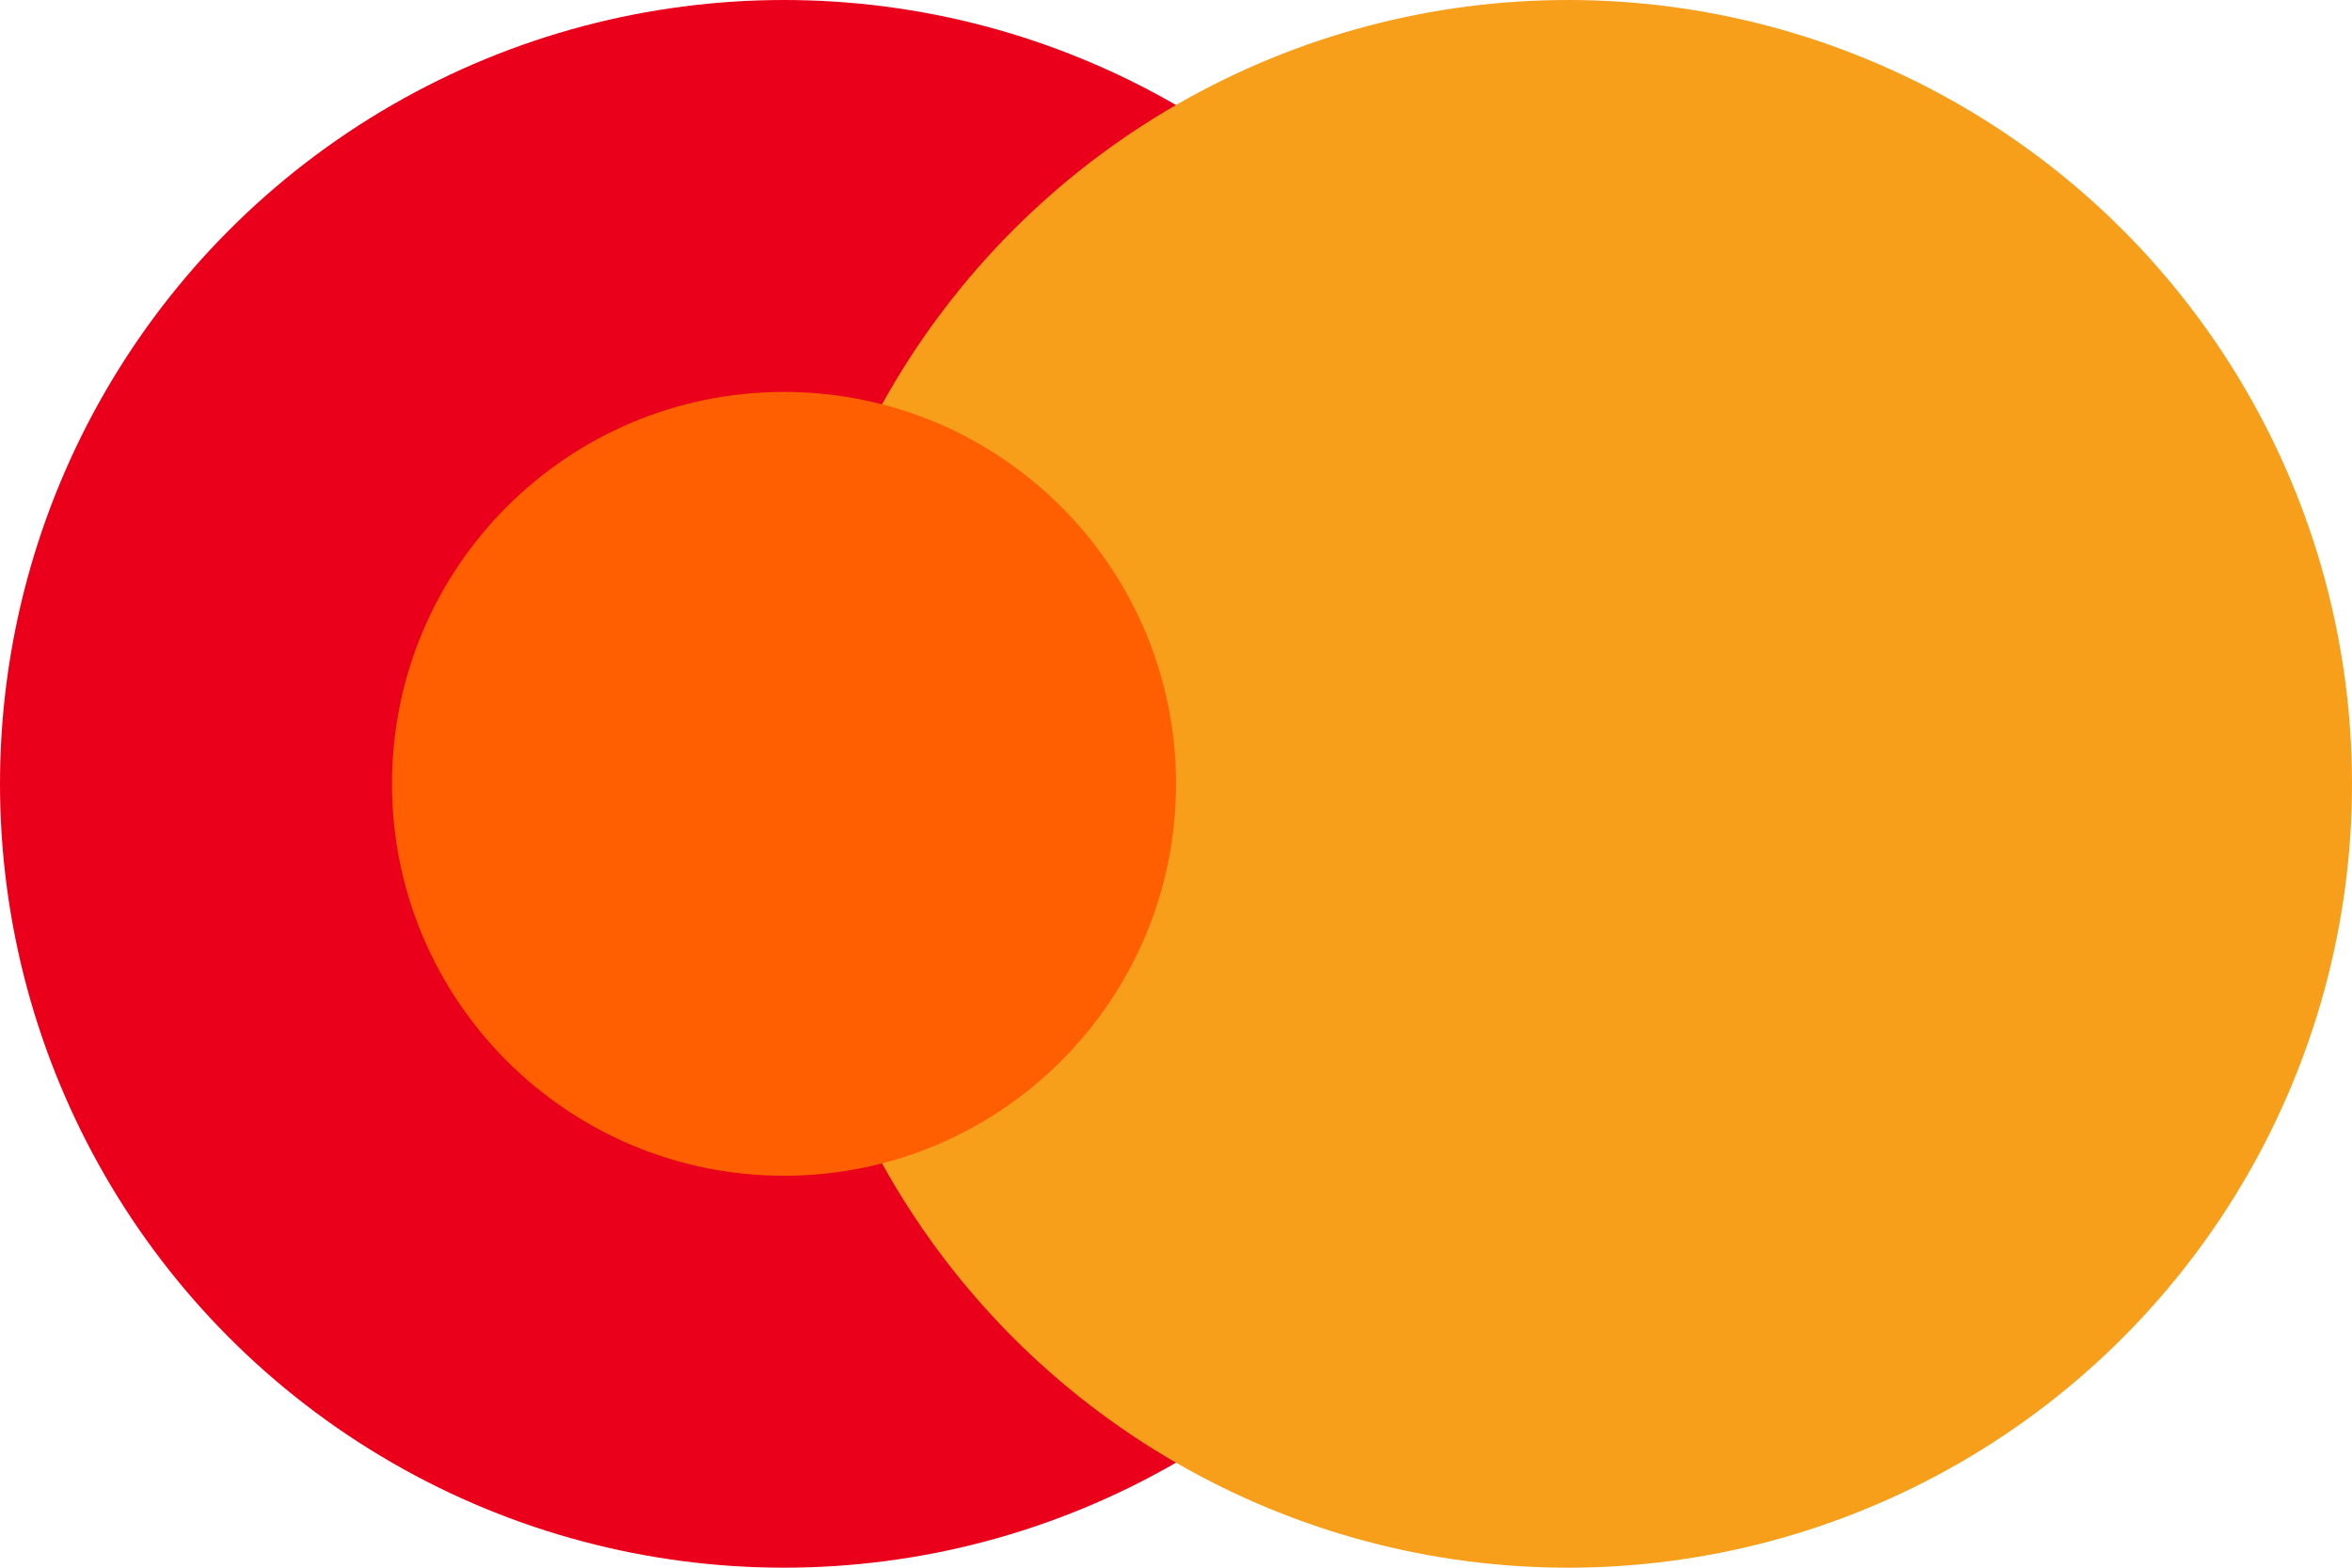 <?xml version="1.0" encoding="UTF-8"?>
<svg width="48px" height="32px" viewBox="0 0 48 32" version="1.1" xmlns="http://www.w3.org/2000/svg">
    <g stroke="none" stroke-width="1" fill="none" fill-rule="evenodd">
        <circle fill="#EB001B" cx="16" cy="16" r="16"></circle>
        <circle fill="#F79E1B" cx="32" cy="16" r="16"></circle>
        <path d="M24,16 C24,20.418 20.418,24 16,24 C11.582,24 8,20.418 8,16 C8,11.582 11.582,8 16,8 C20.418,8 24,11.582 24,16 Z" fill="#FF5F00"></path>
    </g>
</svg> 